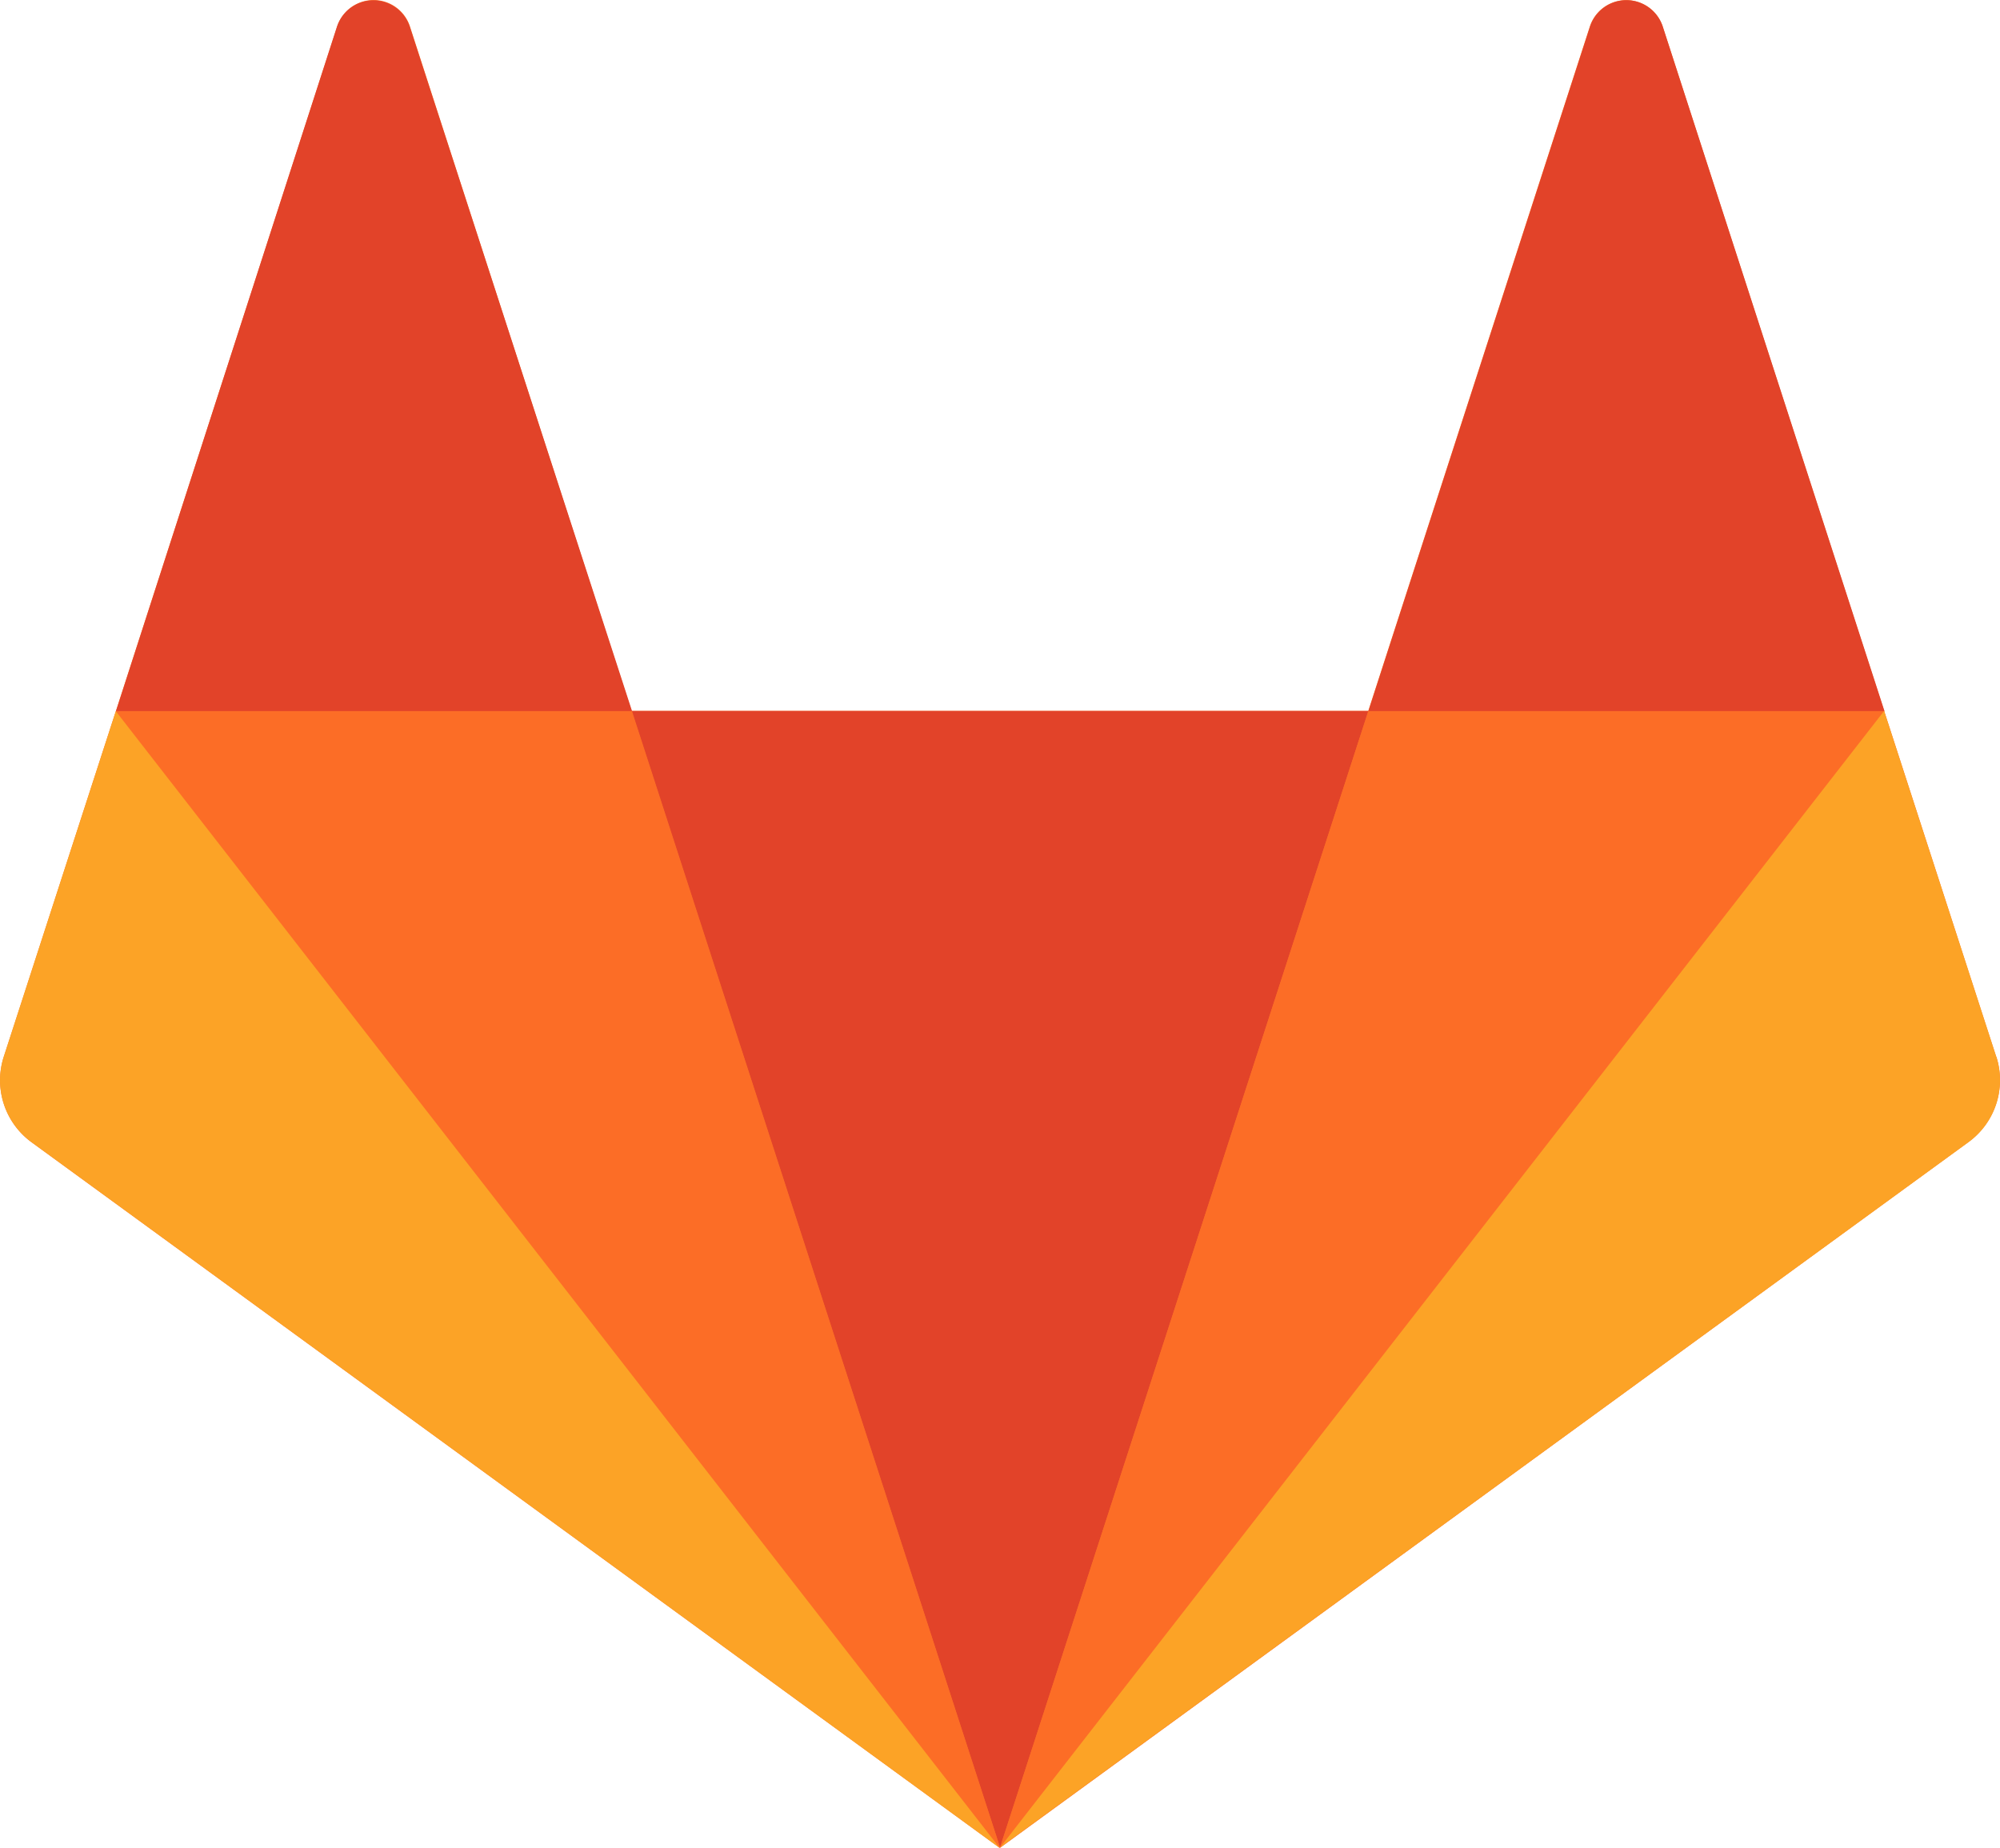 <svg xmlns="http://www.w3.org/2000/svg" width="20.239" height="18.701" viewBox="0 0 20.239 18.701"><path d="M20.2,11.36,19.068,7.865,16.825.933a.388.388,0,0,0-.736,0L13.846,7.861H6.391L4.148.933a.387.387,0,0,0-.735,0L1.173,7.861.039,11.36a.776.776,0,0,0,.279.865l9.8,7.143,9.8-7.143a.777.777,0,0,0,.284-.865Z" transform="translate(0 -0.667)" fill="#fc6d26"/><path d="M8.78,17.855l3.727-11.5H5.055Z" transform="translate(1.34 0.84)" fill="#e24329"/><path d="M9.873,17.855,6.145,6.353H.929Z" transform="translate(0.246 0.84)" fill="#fc6d26"/><path d="M1.172,6.356.038,9.851a.776.776,0,0,0,.279.865l9.8,7.144Z" transform="translate(0 0.841)" fill="#fca326"/><path d="M.928,7.862H6.15L3.9.935a.388.388,0,0,0-.736,0Z" transform="translate(0.246 -0.666)" fill="#e24329"/><path d="M8,17.855l3.727-11.5h5.224Z" transform="translate(2.12 0.84)" fill="#fc6d26"/><path d="M16.947,6.356l1.134,3.495a.774.774,0,0,1-.279.865L8,17.855l8.945-11.5Z" transform="translate(2.12 0.841)" fill="#fca326"/><path d="M16.169,7.862H10.947L13.19.934a.387.387,0,0,1,.735,0Z" transform="translate(2.901 -0.666)" fill="#e24329"/></svg>